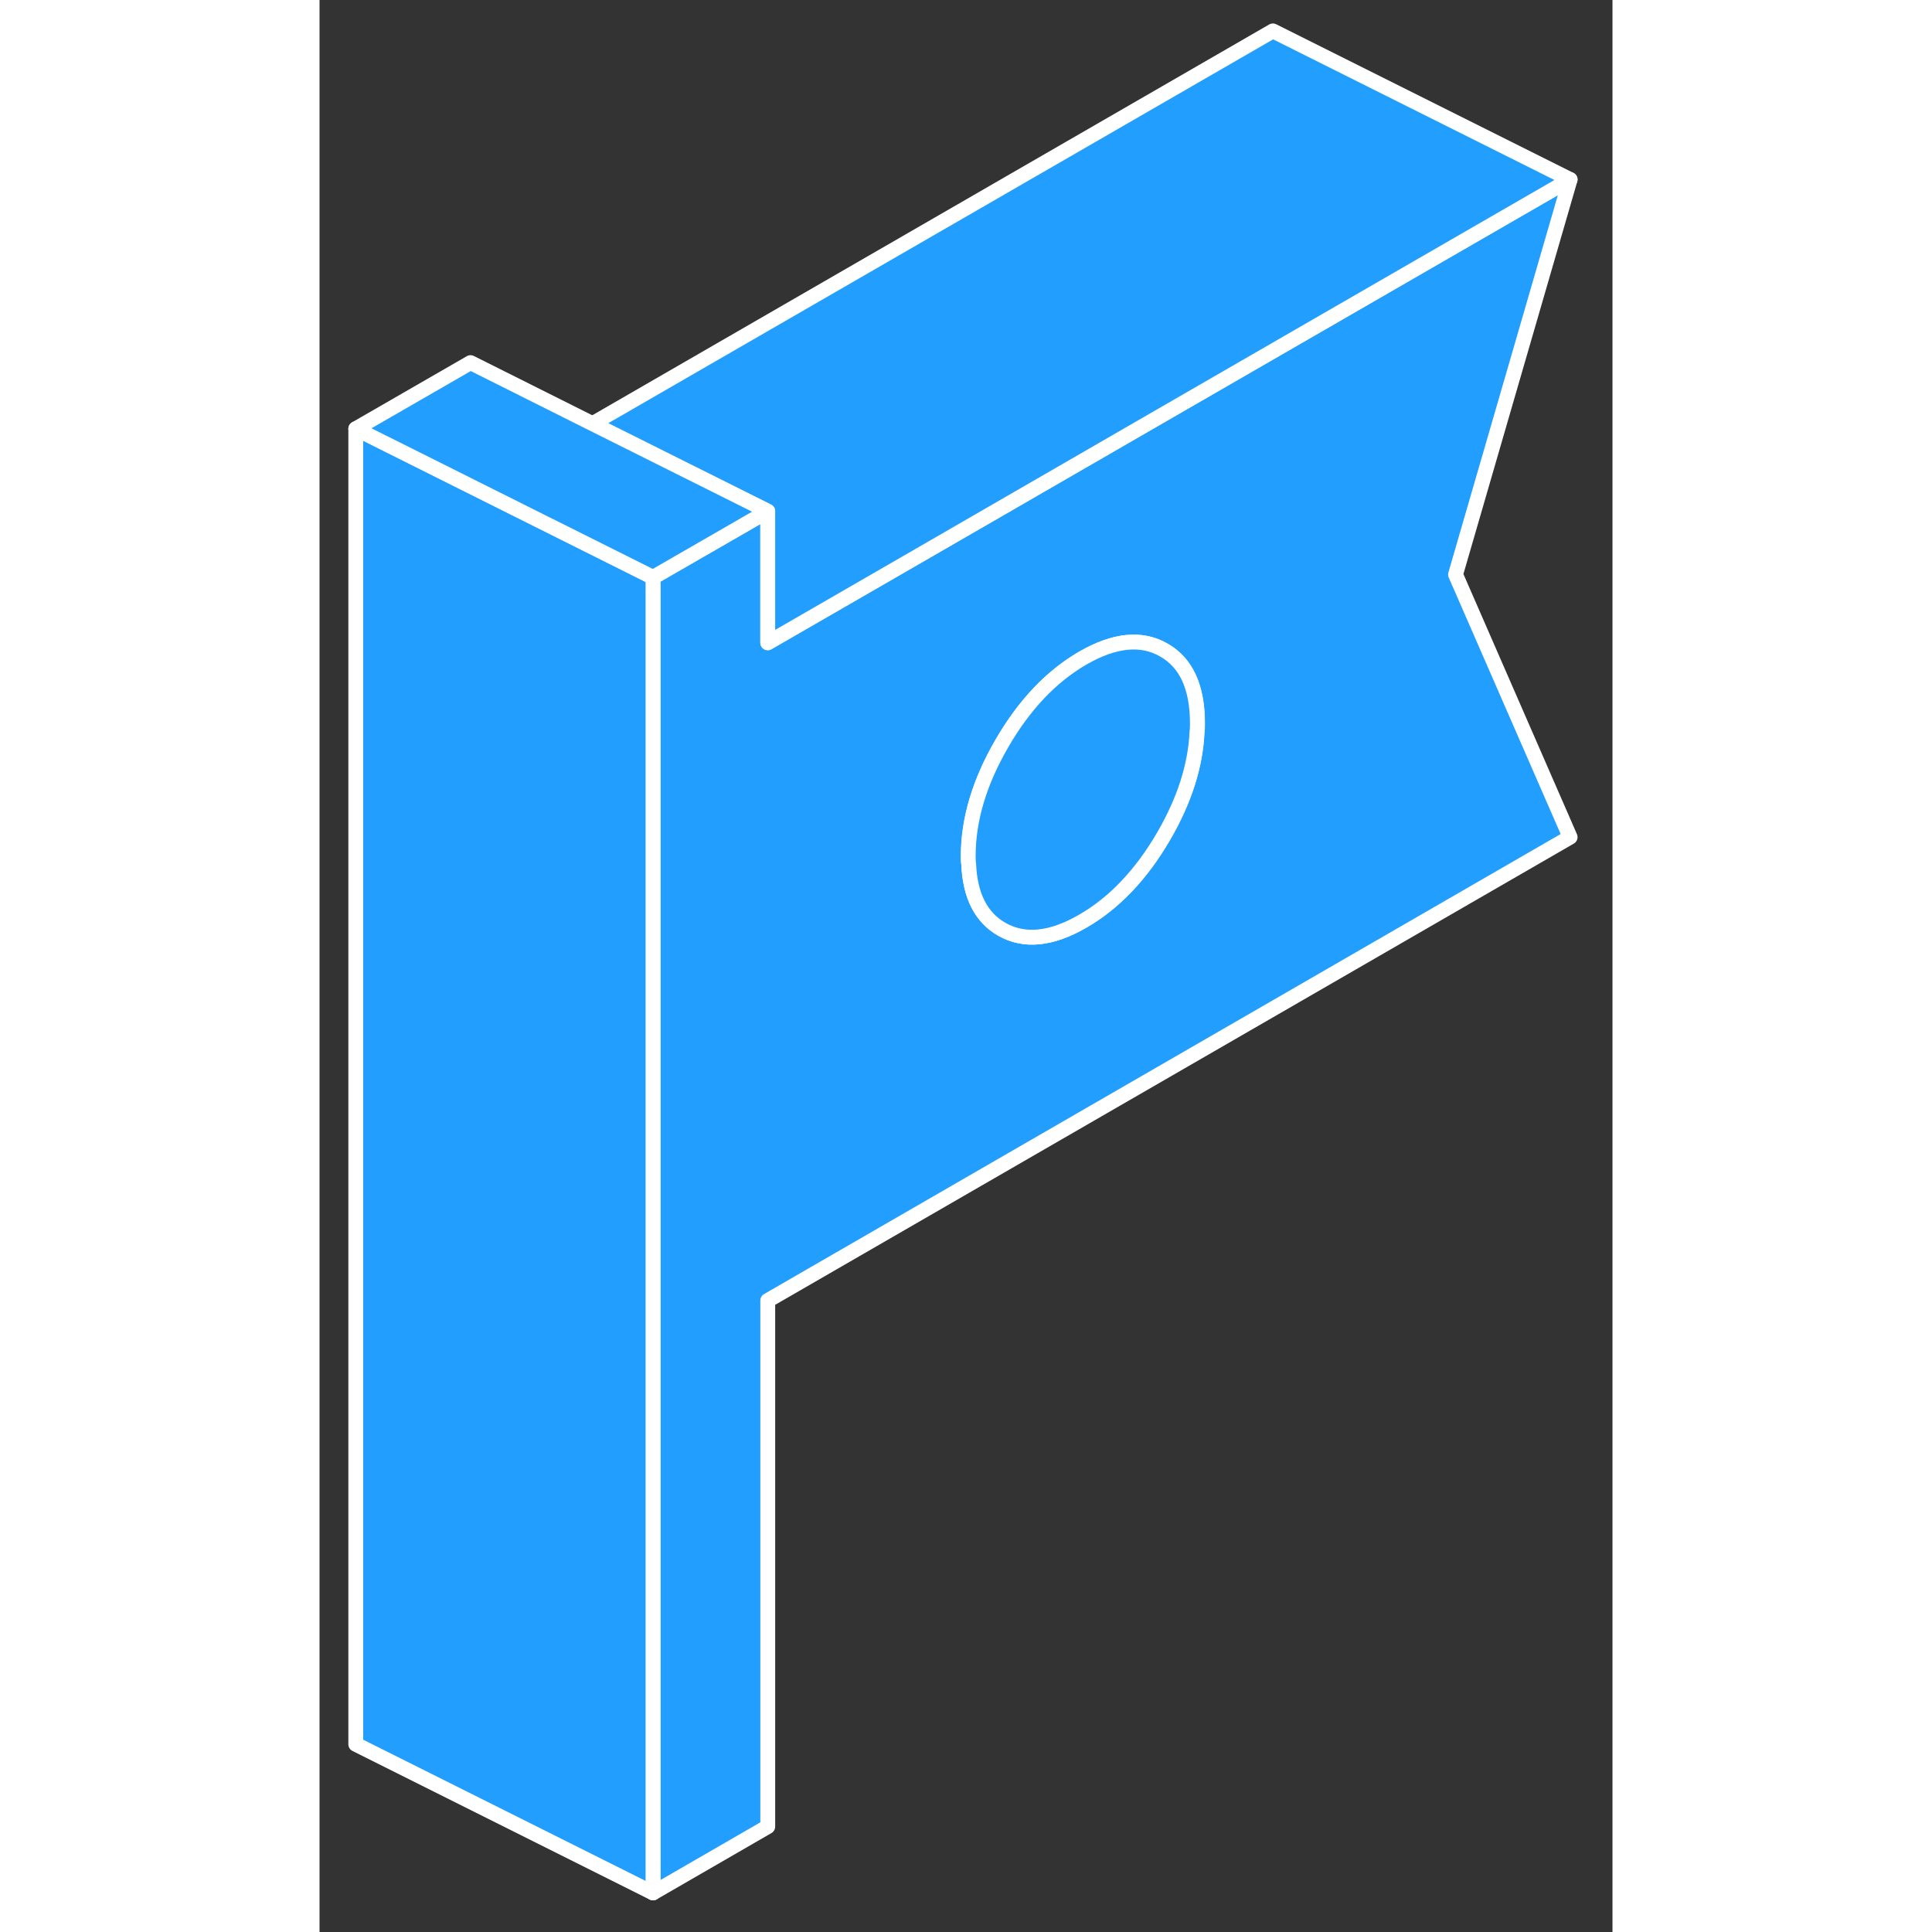 <svg viewBox="0 0 87 130" fill="#229EFF" xmlns="http://www.w3.org/2000/svg" height="48" width="48" stroke-width="1px" stroke-linecap="round" stroke-linejoin="round"><rect x="0" y="0" width="87" height="130" fill="#333333" stroke="none"/><path d="M84.15 12.08L56.64 27.96L39.05 38.12L30.16 43.25V34.4L22.44 38.85V127.37L30.16 122.91V87.51L84.15 56.33L76.44 38.66L84.15 12.08ZM59.05 49.27C58.95 51.51 58.21 53.84 56.82 56.24C55.31 58.84 53.49 60.76 51.37 61.98C49.25 63.21 47.43 63.39 45.92 62.53C44.53 61.74 43.78 60.28 43.69 58.15C43.66 57.97 43.66 57.78 43.66 57.59C43.66 55.15 44.41 52.63 45.92 50.03C47.43 47.42 49.25 45.51 51.37 44.28C53.49 43.06 55.31 42.87 56.82 43.74C58.33 44.6 59.08 46.24 59.08 48.68C59.08 48.87 59.08 49.07 59.05 49.27Z" stroke="white" stroke-linejoin="round"/><path d="M59.07 48.68C59.07 48.87 59.07 49.07 59.04 49.27C58.94 51.51 58.2 53.84 56.81 56.24C55.3 58.84 53.48 60.76 51.36 61.98C49.24 63.21 47.42 63.39 45.91 62.53C44.52 61.74 43.77 60.28 43.68 58.15C43.65 57.97 43.65 57.78 43.65 57.59C43.65 55.15 44.4 52.63 45.91 50.03C47.42 47.42 49.24 45.51 51.36 44.28C53.48 43.06 55.3 42.87 56.81 43.74C58.32 44.6 59.07 46.24 59.07 48.68Z" stroke="white" stroke-linejoin="round"/><path d="M22.44 38.85V127.37L2.44 117.37V28.85L10.16 32.71L10.66 32.96L22.44 38.85Z" stroke="white" stroke-linejoin="round"/><path d="M84.15 12.08L56.64 27.96L39.05 38.12L30.16 43.25V34.4L18.37 28.51L64.15 2.08L84.15 12.08Z" stroke="white" stroke-linejoin="round"/><path d="M30.16 34.4L22.44 38.85L10.66 32.96L10.16 32.71L2.44 28.85L10.16 24.4L18.37 28.51L30.16 34.4Z" stroke="white" stroke-linejoin="round"/></svg>
